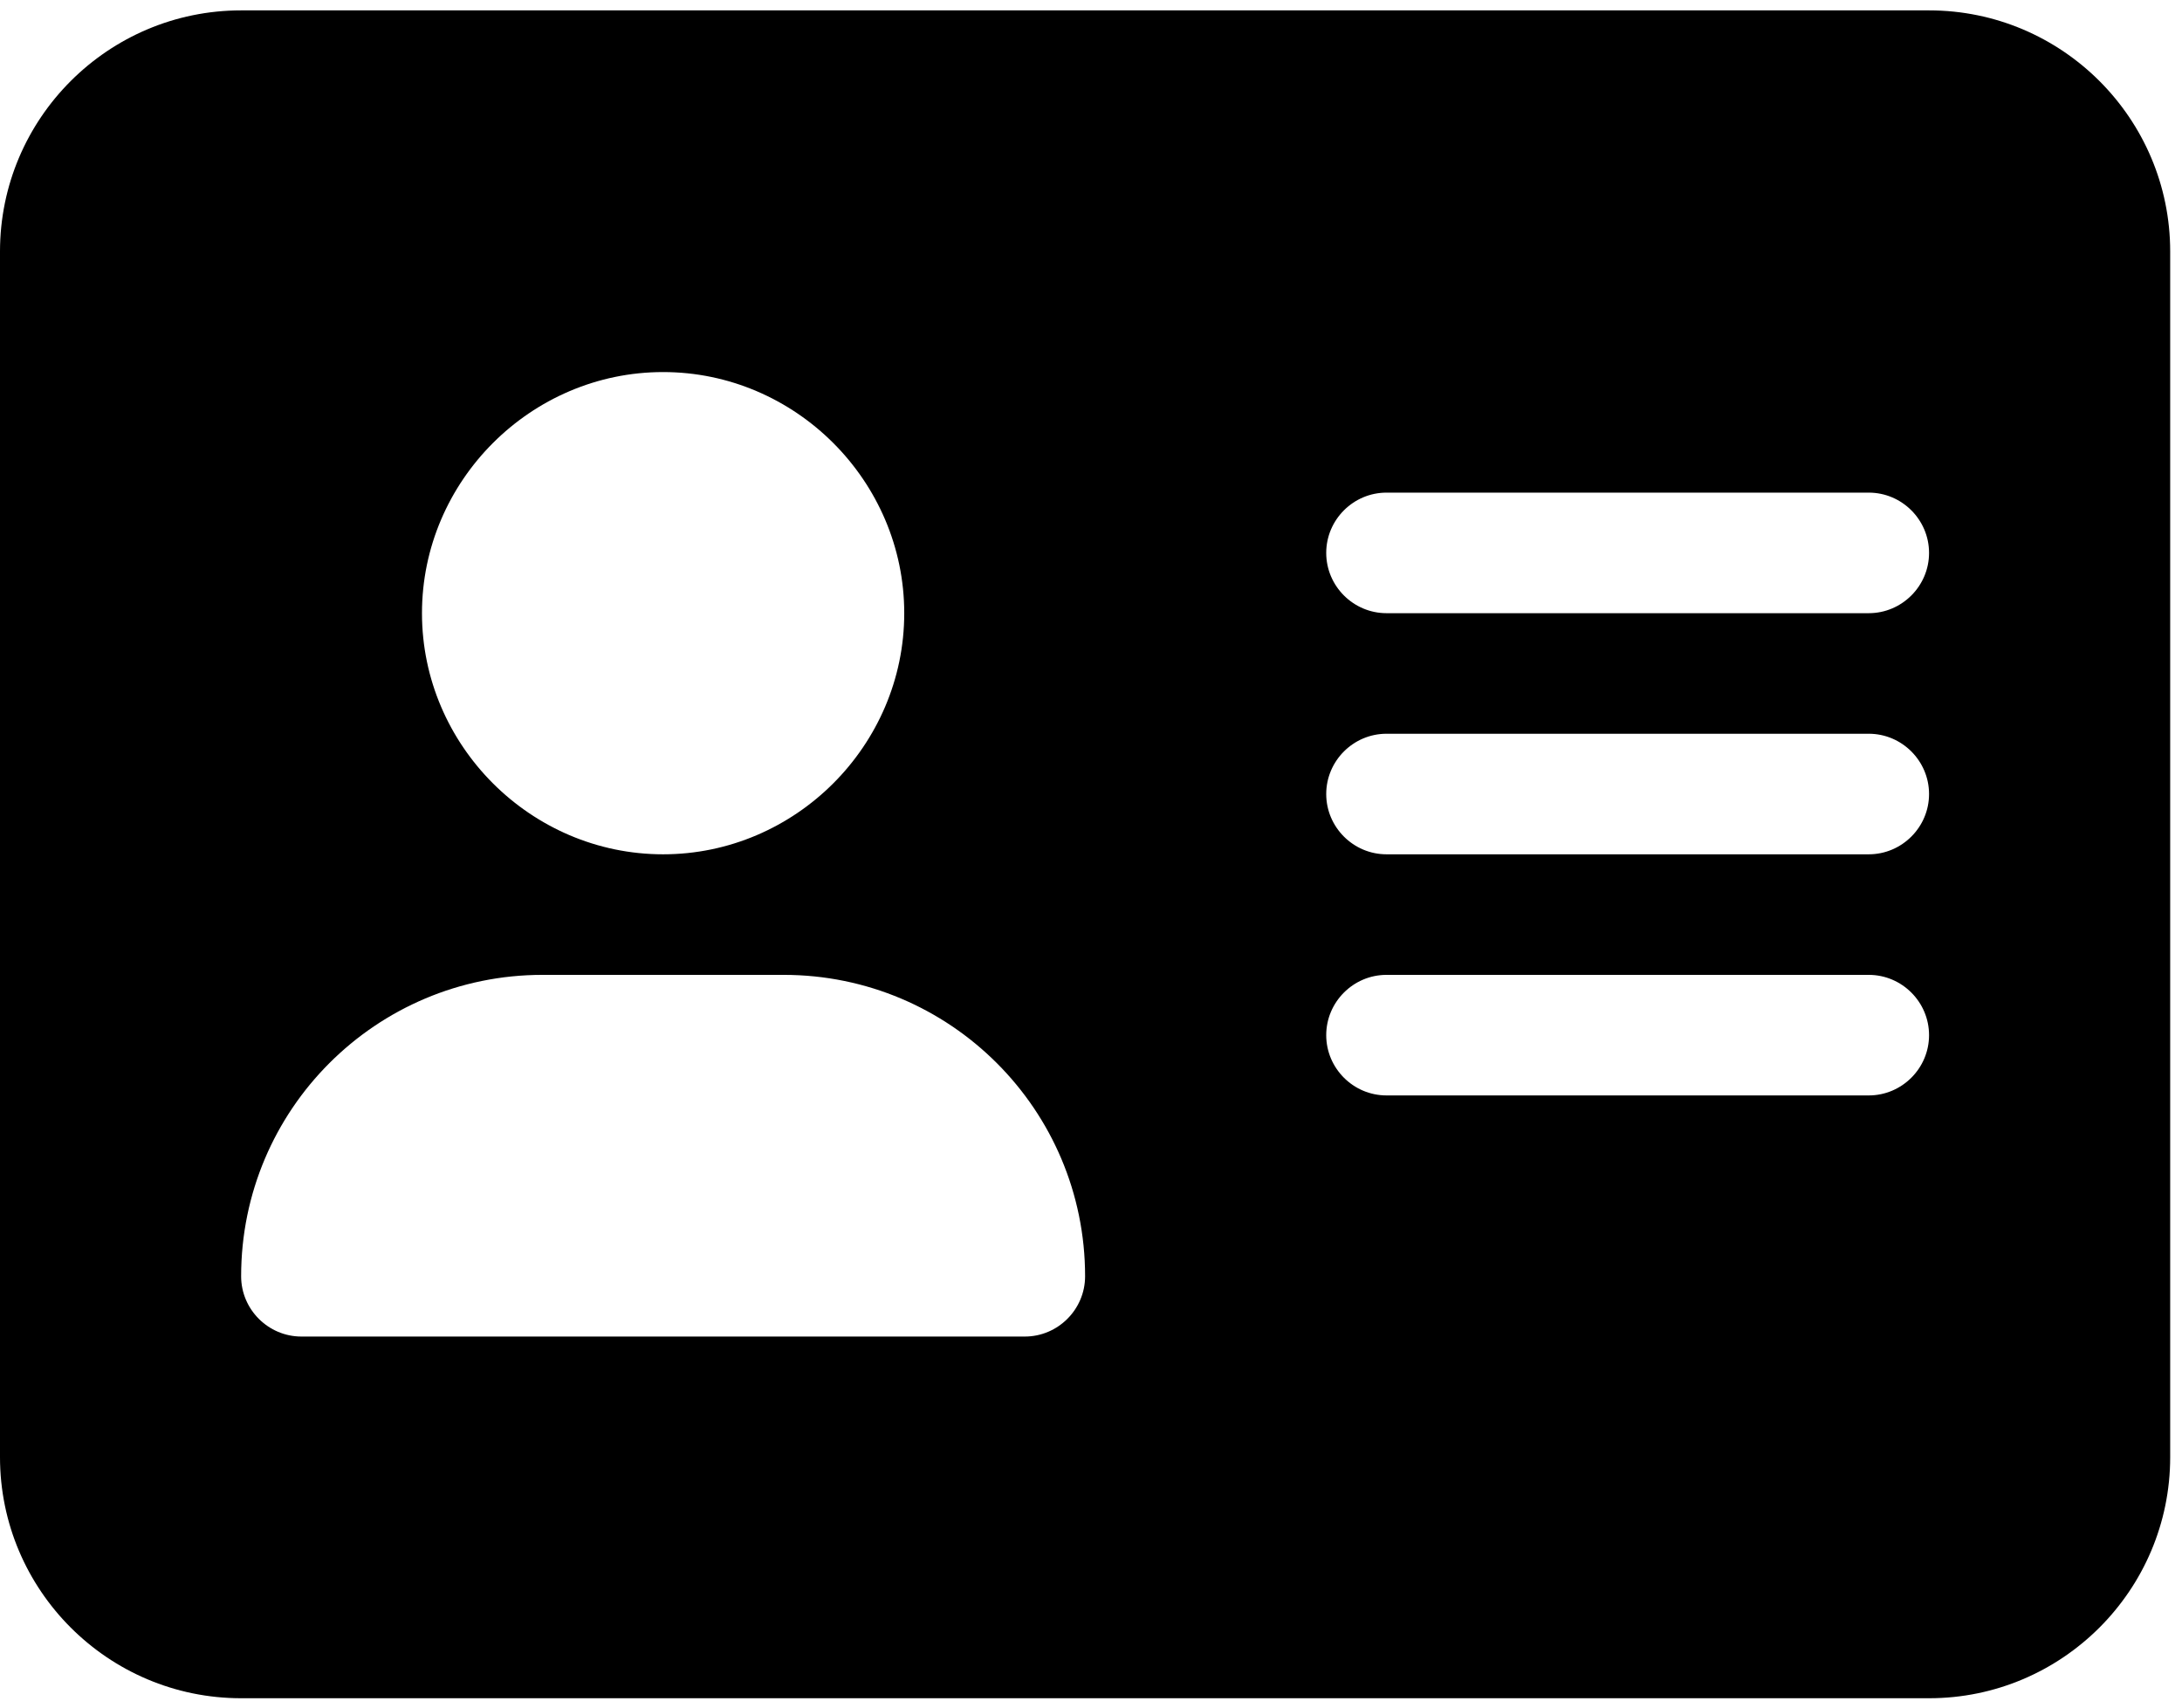 <?xml version="1.0" encoding="UTF-8" standalone="no"?>
<!DOCTYPE svg PUBLIC "-//W3C//DTD SVG 1.1//EN" "http://www.w3.org/Graphics/SVG/1.1/DTD/svg11.dtd">
<svg width="100%" height="100%" viewBox="0 0 161 126" version="1.1" xmlns="http://www.w3.org/2000/svg" xmlns:xlink="http://www.w3.org/1999/xlink" xml:space="preserve" xmlns:serif="http://www.serif.com/" style="fill-rule:evenodd;clip-rule:evenodd;stroke-linejoin:round;stroke-miterlimit:2;">
    <g transform="matrix(1,0,0,1,-15761,-9498)">
        <g transform="matrix(1,0,0,1,13992.6,7972.17)">
            <g id="icon-prepresentational-solid" transform="matrix(0.278,0,0,0.278,1768.4,1517.7)">
                <path d="M64,32C28.7,32 0,60.7 0,96L0,416C0,451.3 28.7,480 64,480L512,480C547.3,480 576,451.3 576,416L576,96C576,60.7 547.3,32 512,32L64,32ZM144,288L208,288C252.2,288 288,323.8 288,368C288,376.8 280.8,384 272,384L80,384C71.2,384 64,376.8 64,368C64,323.8 99.8,288 144,288ZM112,192C112,156.891 140.891,128 176,128C211.109,128 240,156.891 240,192C240,227.109 211.109,256 176,256C140.891,256 112,227.109 112,192ZM368,160L496,160C504.8,160 512,167.2 512,176C512,184.8 504.8,192 496,192L368,192C359.2,192 352,184.8 352,176C352,167.2 359.2,160 368,160ZM368,224L496,224C504.8,224 512,231.2 512,240C512,248.8 504.8,256 496,256L368,256C359.2,256 352,248.8 352,240C352,231.2 359.2,224 368,224ZM368,288L496,288C504.8,288 512,295.2 512,304C512,312.8 504.8,320 496,320L368,320C359.2,320 352,312.8 352,304C352,295.2 359.2,288 368,288Z"/>
            </g>
        </g>
    </g>
</svg>

